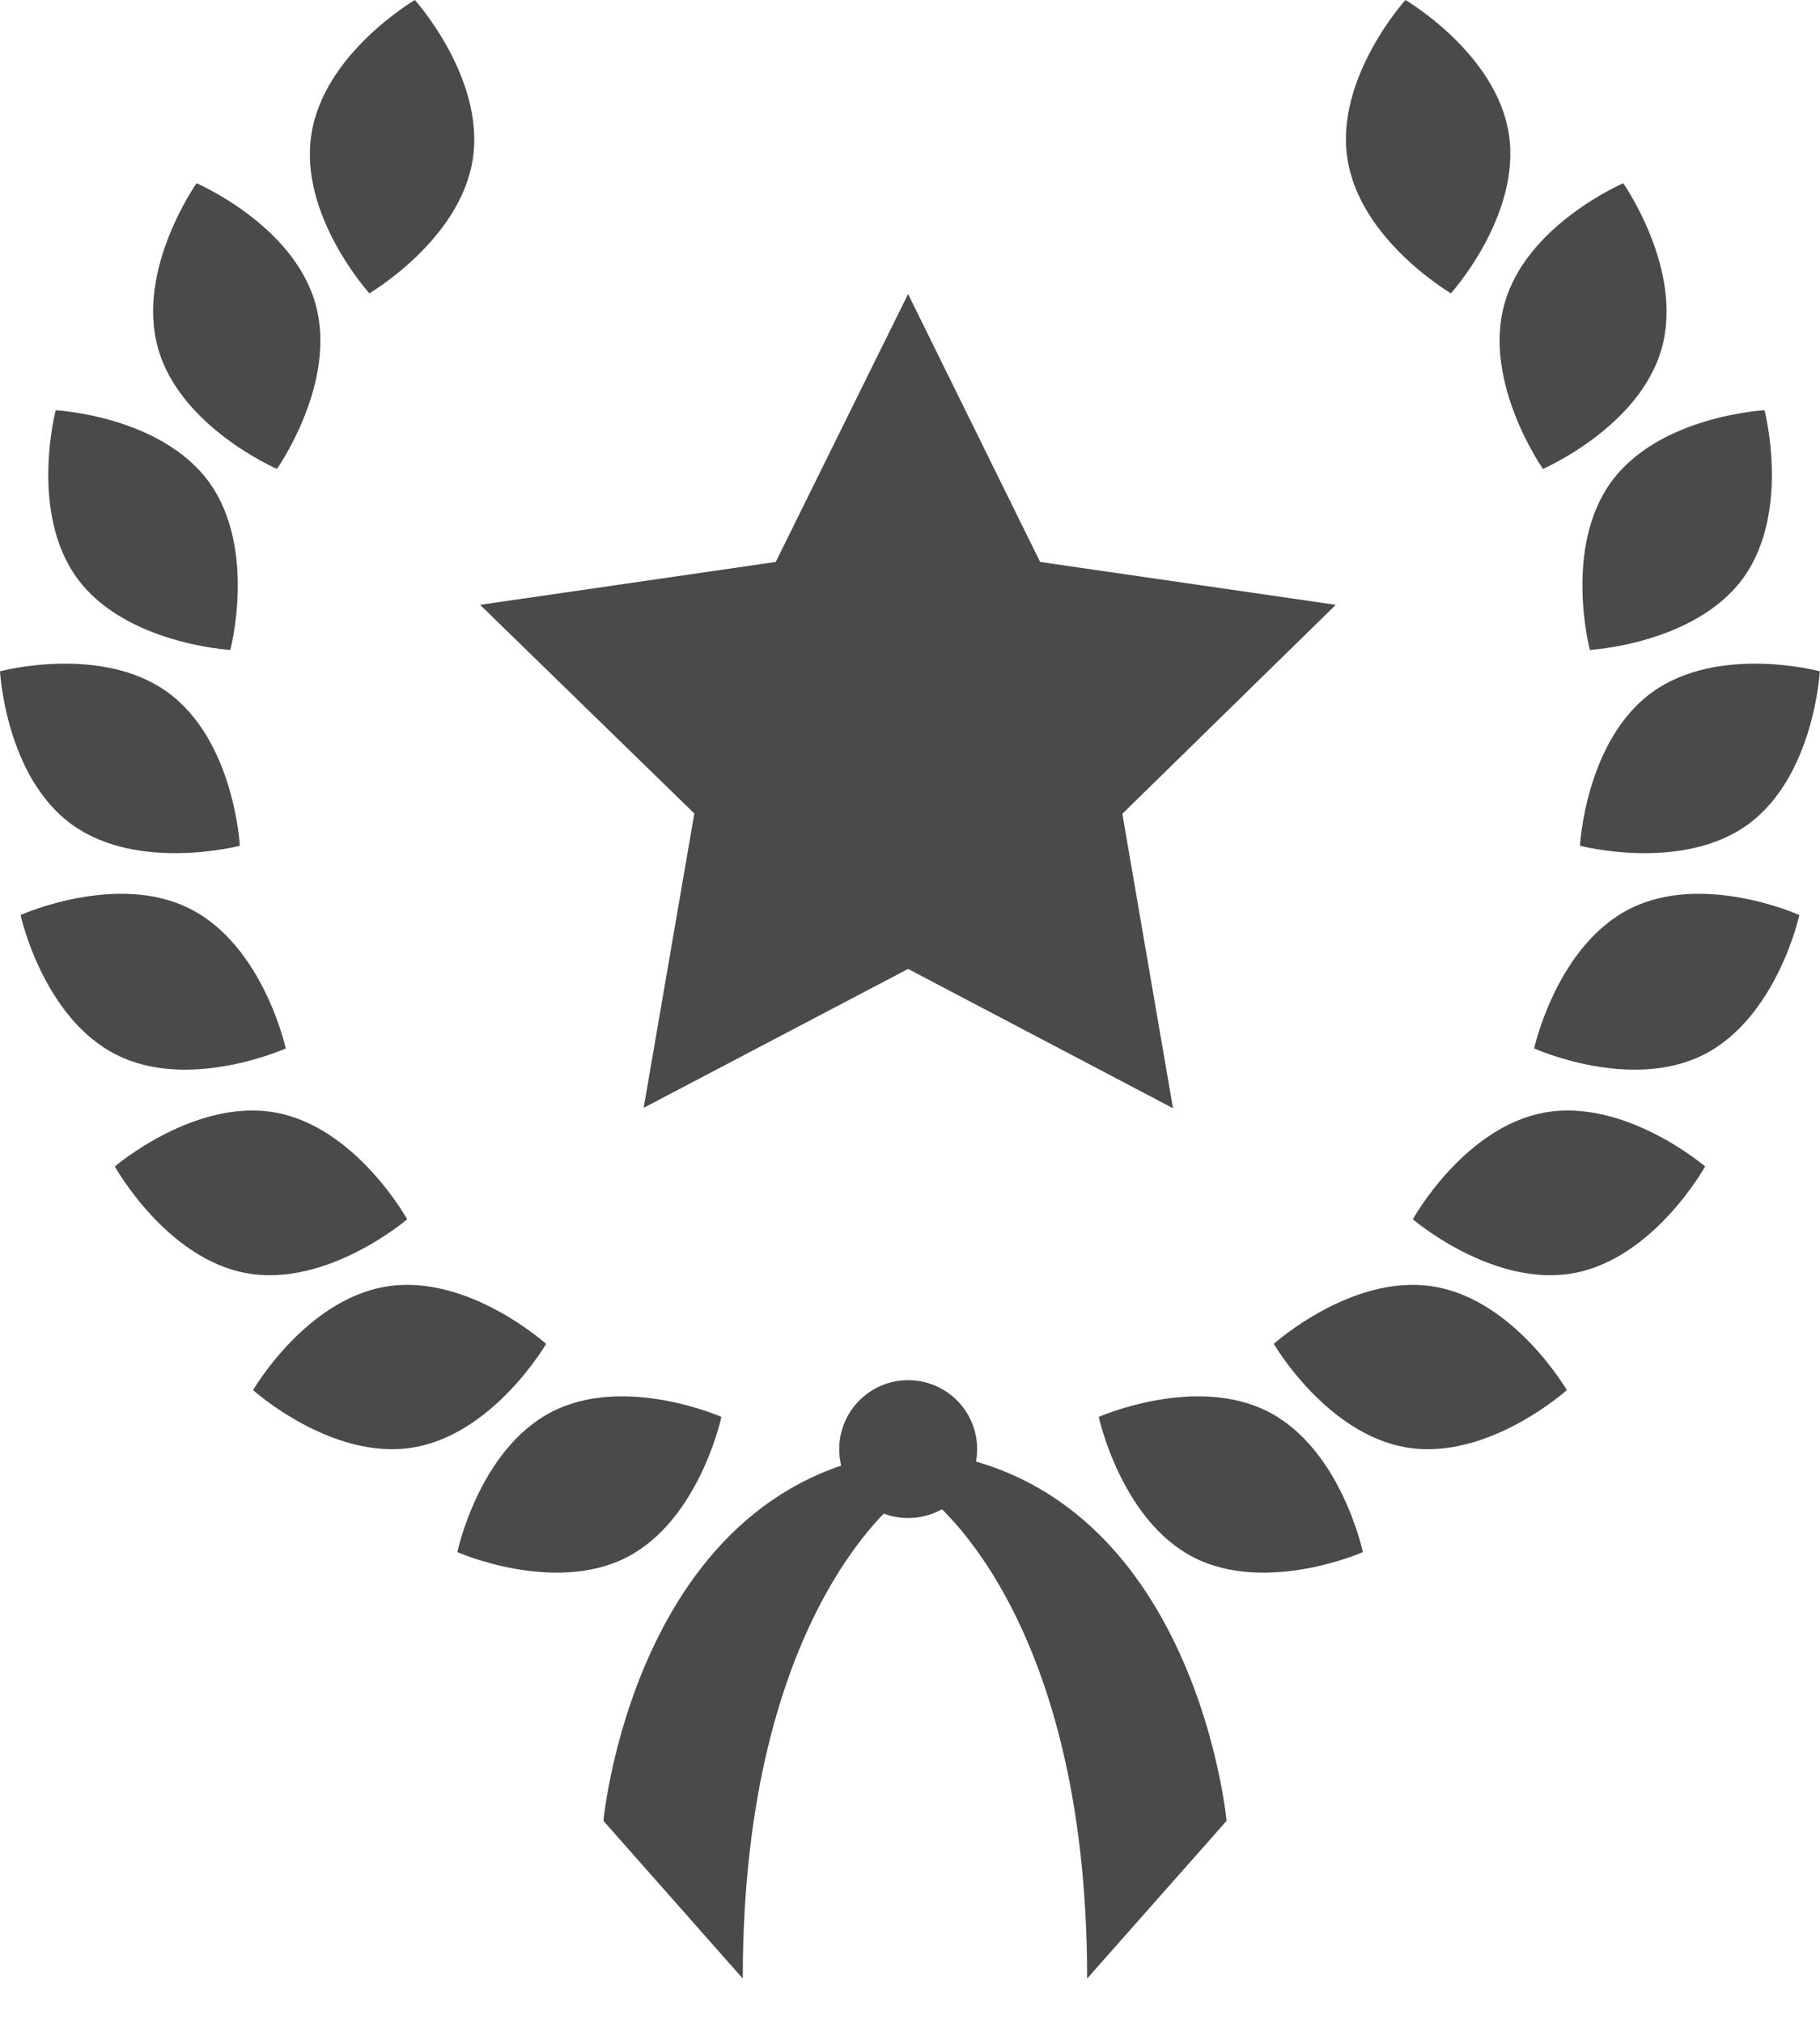<svg width="18" height="20" viewBox="0 0 18 20" fill="none" xmlns="http://www.w3.org/2000/svg">
    <path d="M4.676 1.573C4.553 2.374 3.653 2.9 3.653 2.9C3.653 2.9 2.953 2.128 3.08 1.327C3.203 0.526 4.103 0 4.103 0C4.103 0 4.799 0.772 4.676 1.573Z" fill="#4A4A4A"/>
    <path d="M3.12 3.005C3.341 3.784 2.739 4.636 2.739 4.636C2.739 4.636 1.781 4.223 1.563 3.443C1.342 2.664 1.944 1.812 1.944 1.812C1.944 1.812 2.902 2.222 3.12 3.005Z" fill="#4A4A4A"/>
    <path d="M2.067 4.766C2.543 5.422 2.278 6.426 2.278 6.426C2.278 6.426 1.237 6.368 0.762 5.716C0.286 5.06 0.551 4.056 0.551 4.056C0.551 4.056 1.589 4.11 2.067 4.766Z" fill="#4A4A4A"/>
    <path d="M1.661 6.847C2.318 7.325 2.372 8.362 2.372 8.362C2.372 8.362 1.364 8.626 0.711 8.152C0.054 7.677 0 6.637 0 6.637C0 6.637 1.008 6.368 1.661 6.847Z" fill="#4A4A4A"/>
    <path d="M1.879 8.985C2.605 9.351 2.826 10.366 2.826 10.366C2.826 10.366 1.875 10.794 1.15 10.428C0.424 10.062 0.203 9.047 0.203 9.047C0.203 9.047 1.157 8.619 1.879 8.985Z" fill="#4A4A4A"/>
    <path d="M2.725 11C3.523 11.145 4.027 12.055 4.027 12.055C4.027 12.055 3.236 12.733 2.438 12.588C1.64 12.443 1.136 11.533 1.136 11.533C1.136 11.533 1.927 10.855 2.725 11Z" fill="#4A4A4A"/>
    <path d="M3.827 12.719C4.629 12.592 5.401 13.287 5.401 13.287C5.401 13.287 4.879 14.186 4.077 14.313C3.276 14.44 2.503 13.744 2.503 13.744C2.503 13.744 3.025 12.845 3.827 12.719Z" fill="#4A4A4A"/>
    <path d="M5.459 13.958C6.181 13.588 7.135 14.009 7.135 14.009C7.135 14.009 6.918 15.027 6.199 15.397C5.477 15.767 4.523 15.346 4.523 15.346C4.523 15.346 4.737 14.328 5.459 13.958Z" fill="#4A4A4A"/>
    <path d="M13.327 1.573C13.45 2.374 14.35 2.9 14.35 2.9C14.35 2.9 15.046 2.128 14.923 1.327C14.8 0.526 13.9 0 13.9 0C13.9 0 13.2 0.772 13.327 1.573Z" fill="#4A4A4A"/>
    <path d="M14.879 3.005C14.661 3.784 15.26 4.636 15.26 4.636C15.26 4.636 16.217 4.223 16.435 3.443C16.653 2.664 16.054 1.812 16.054 1.812C16.054 1.812 15.096 2.222 14.879 3.005Z" fill="#4A4A4A"/>
    <path d="M15.934 4.766C15.459 5.422 15.724 6.426 15.724 6.426C15.724 6.426 16.765 6.368 17.24 5.716C17.715 5.06 17.451 4.056 17.451 4.056C17.451 4.056 16.41 4.11 15.934 4.766Z" fill="#4A4A4A"/>
    <path d="M16.337 6.847C15.68 7.325 15.626 8.362 15.626 8.362C15.626 8.362 16.634 8.626 17.287 8.152C17.944 7.673 17.998 6.637 17.998 6.637C17.998 6.637 16.994 6.368 16.337 6.847Z" fill="#4A4A4A"/>
    <path d="M16.12 8.985C15.394 9.351 15.173 10.366 15.173 10.366C15.173 10.366 16.123 10.794 16.849 10.428C17.574 10.062 17.796 9.047 17.796 9.047C17.796 9.047 16.845 8.619 16.12 8.985Z" fill="#4A4A4A"/>
    <path d="M15.275 11C14.477 11.145 13.973 12.055 13.973 12.055C13.973 12.055 14.764 12.733 15.562 12.588C16.36 12.443 16.864 11.533 16.864 11.533C16.864 11.533 16.073 10.855 15.275 11Z" fill="#4A4A4A"/>
    <path d="M14.172 12.719C13.37 12.592 12.598 13.287 12.598 13.287C12.598 13.287 13.12 14.186 13.922 14.313C14.723 14.44 15.496 13.744 15.496 13.744C15.496 13.744 14.974 12.845 14.172 12.719Z" fill="#4A4A4A"/>
    <path d="M12.543 13.958C11.821 13.588 10.867 14.009 10.867 14.009C10.867 14.009 11.085 15.027 11.803 15.397C12.525 15.767 13.479 15.346 13.479 15.346C13.479 15.346 13.265 14.328 12.543 13.958Z" fill="#4A4A4A"/>
    <path d="M9.664 14.328C9.664 13.951 9.359 13.646 8.982 13.646C8.605 13.646 8.3 13.951 8.3 14.328C8.3 14.705 8.605 15.009 8.982 15.009C9.359 15.009 9.664 14.705 9.664 14.328Z" fill="#4A4A4A"/>
    <path d="M8.957 14.77C8.957 14.77 7.346 15.886 7.346 19.562L5.968 18.003C5.968 18.003 6.309 14.328 9.352 14.328L8.957 14.77Z" fill="#4A4A4A"/>
    <path d="M9.142 14.77C9.142 14.77 10.752 15.886 10.752 19.562L12.131 18.003C12.131 18.003 11.79 14.328 8.746 14.328L9.142 14.77Z" fill="#4A4A4A"/>
    <path d="M8.981 9.58L6.366 10.953L6.867 8.043L4.748 5.98L7.672 5.556L8.981 2.907L10.287 5.556L13.211 5.98L11.1 8.046L11.601 10.957L8.981 9.58Z" fill="#4A4A4A"/>
    </svg>
    